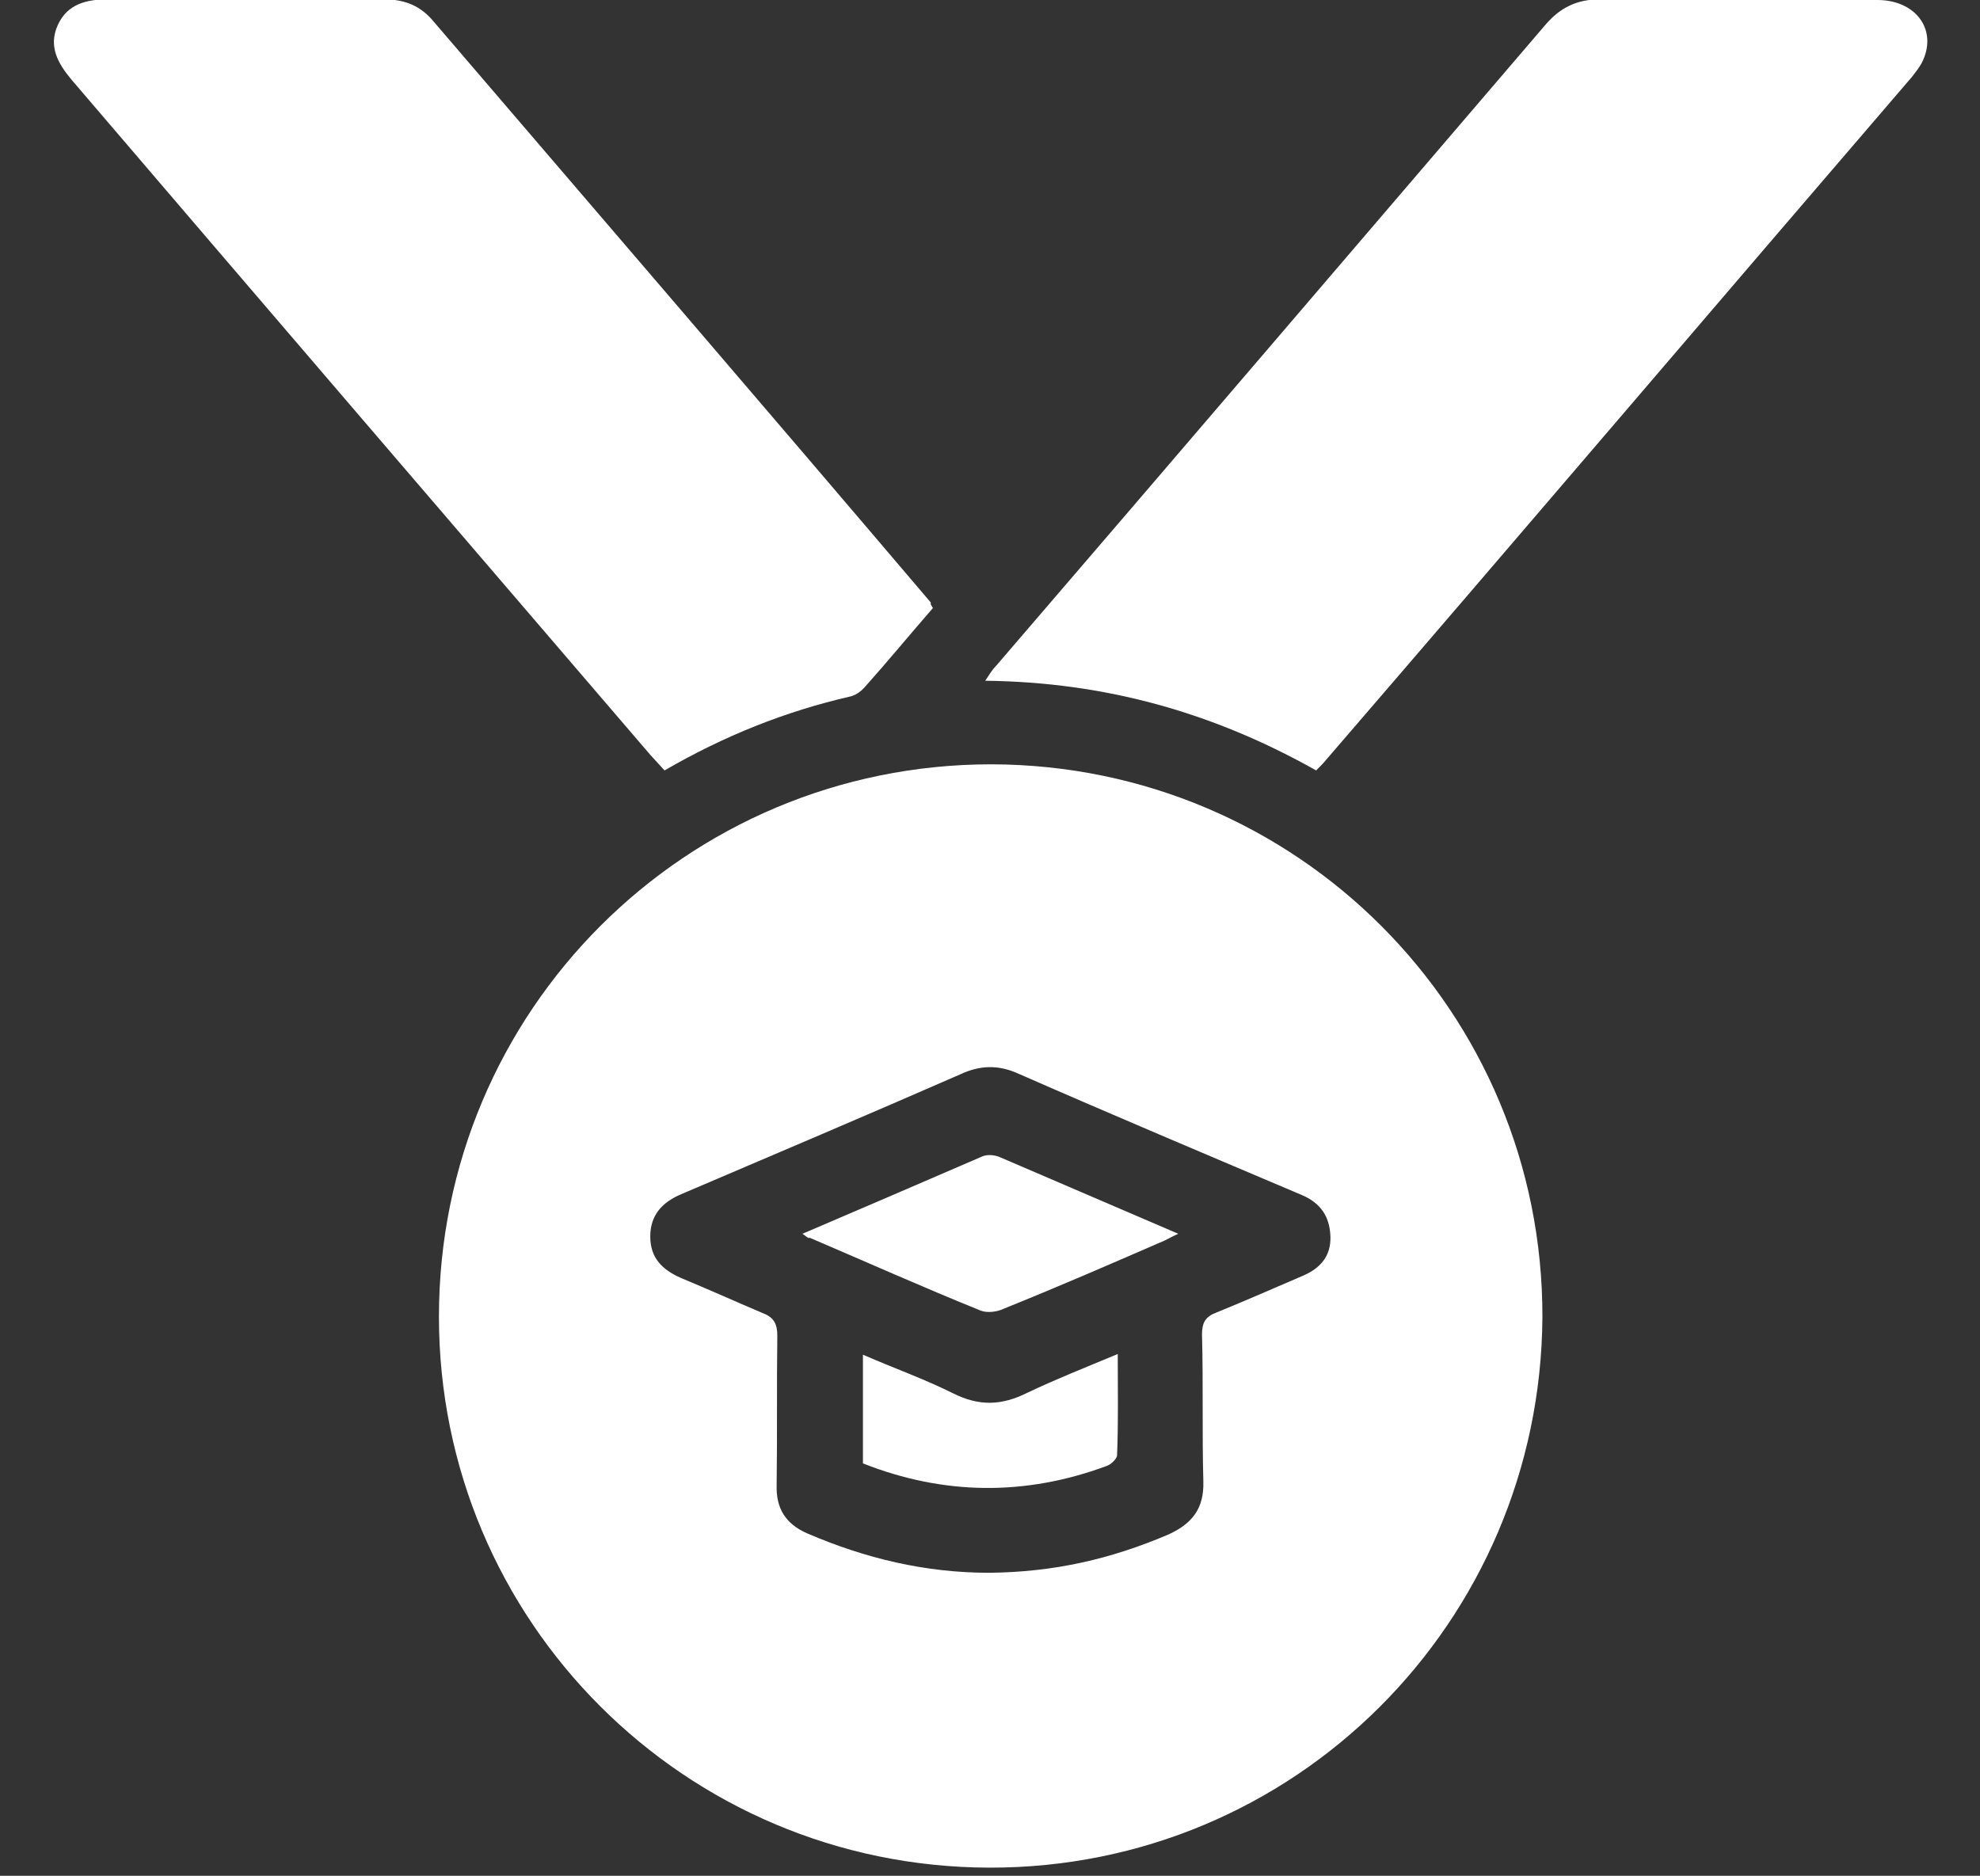 <?xml version="1.0" encoding="utf-8"?>
<!-- Generator: Adobe Illustrator 24.0.2, SVG Export Plug-In . SVG Version: 6.00 Build 0)  -->
<svg version="1.1" id="Capa_1" xmlns="http://www.w3.org/2000/svg" xmlns:xlink="http://www.w3.org/1999/xlink" x="0px" y="0px"
	 viewBox="0 0 291.4 276.1" style="enable-background:new 0 0 291.4 276.1;" xml:space="preserve">
<rect x="0" y="0" width="291.4" height="276.1" fill="#333333" stroke="none"/>
<style type="text/css">
	.st0{fill:#FFFFFF;}
</style>
<g>
	<path class="st0" d="M145.6,274.9c-44.8-0.1-81-36.3-81-81.1c0-45,36.3-81.3,81.3-81.3c45,0.1,81.2,36.4,81.1,81.4
		C226.7,238.8,190.5,275,145.6,274.9z M145.6,231.5c9.5-0.1,17.9-2,26.5-5.7c3.4-1.6,5.1-3.8,5-7.7c-0.2-7.2,0-14.5-0.2-21.7
		c0-1.7,0.5-2.6,2.1-3.2c4.2-1.7,8.5-3.6,12.7-5.4c2.6-1.1,4.2-2.9,4.1-5.8c-0.1-2.9-1.4-4.9-4.2-6.1c-13.9-5.9-27.9-11.8-41.8-17.9
		c-2.9-1.3-5.6-1.2-8.4,0.1c-13.7,6-27.4,11.8-41.2,17.7c-2.8,1.2-4.5,3.1-4.5,6.2c0,3.2,1.8,4.9,4.5,6.1c4.1,1.7,8.1,3.5,12.1,5.2
		c1.6,0.6,2.1,1.6,2.1,3.3c-0.1,7.4,0,14.7-0.1,22c-0.1,3.4,1.3,5.7,4.5,7.1C127.4,229.4,136.2,231.5,145.6,231.5z"/>
	<path class="st0" d="M193.7,113.4c-15.1-8.5-31-13-48.7-13.2c0.6-0.9,1-1.6,1.6-2.2c27-31.4,53.9-62.9,80.8-94.3
		c2.2-2.6,4.7-3.8,8.1-3.8c13.6,0.1,27.2,0,40.8,0.1c5.6,0,8.8,4.3,6.7,8.9c-0.4,0.9-1,1.6-1.6,2.4c-28.8,33.5-57.4,67.1-86.2,100.5
		C194.8,112.3,194.3,112.8,193.7,113.4z"/>
	<path class="st0" d="M137.3,89.5c-3.4,3.9-6.6,7.8-10,11.6c-0.5,0.6-1.3,1.2-2.1,1.4c-9.6,2.2-18.6,5.8-27.4,10.9
		c-0.7-0.8-1.4-1.5-2.1-2.3C67.3,78,38.8,44.8,10.5,11.7c-2-2.4-3.4-4.9-2-8s4.2-3.8,7.4-3.8c13.5,0.1,27,0.1,40.5,0
		c2.8,0,5.1,0.7,7.1,2.9c24.5,28.6,49.1,57.2,73.5,85.9C136.9,88.9,137,89,137.3,89.5z"/>
	<path class="st0" d="M118.1,181.6c8.9-3.8,17.7-7.6,26.5-11.4c0.7-0.3,1.8-0.2,2.5,0.1c8.6,3.7,17.2,7.4,26.3,11.3
		c-1.1,0.5-1.9,1-2.7,1.3c-7.6,3.3-15.2,6.6-22.9,9.7c-1,0.5-2.5,0.7-3.5,0.3c-8.4-3.4-16.7-7.1-25.1-10.7
		C118.9,182.3,118.7,182,118.1,181.6z"/>
	<path class="st0" d="M127,215.4c0-5.3,0-10.4,0-16c4.6,2,9.1,3.6,13.3,5.7c3.8,1.9,7.1,1.8,10.9-0.1c4.2-2,8.5-3.7,13.3-5.7
		c0,5.3,0.1,10-0.1,14.9c0,0.5-0.9,1.4-1.6,1.6C150.9,220.2,138.9,220.1,127,215.4z"/>
</g>
</svg>

